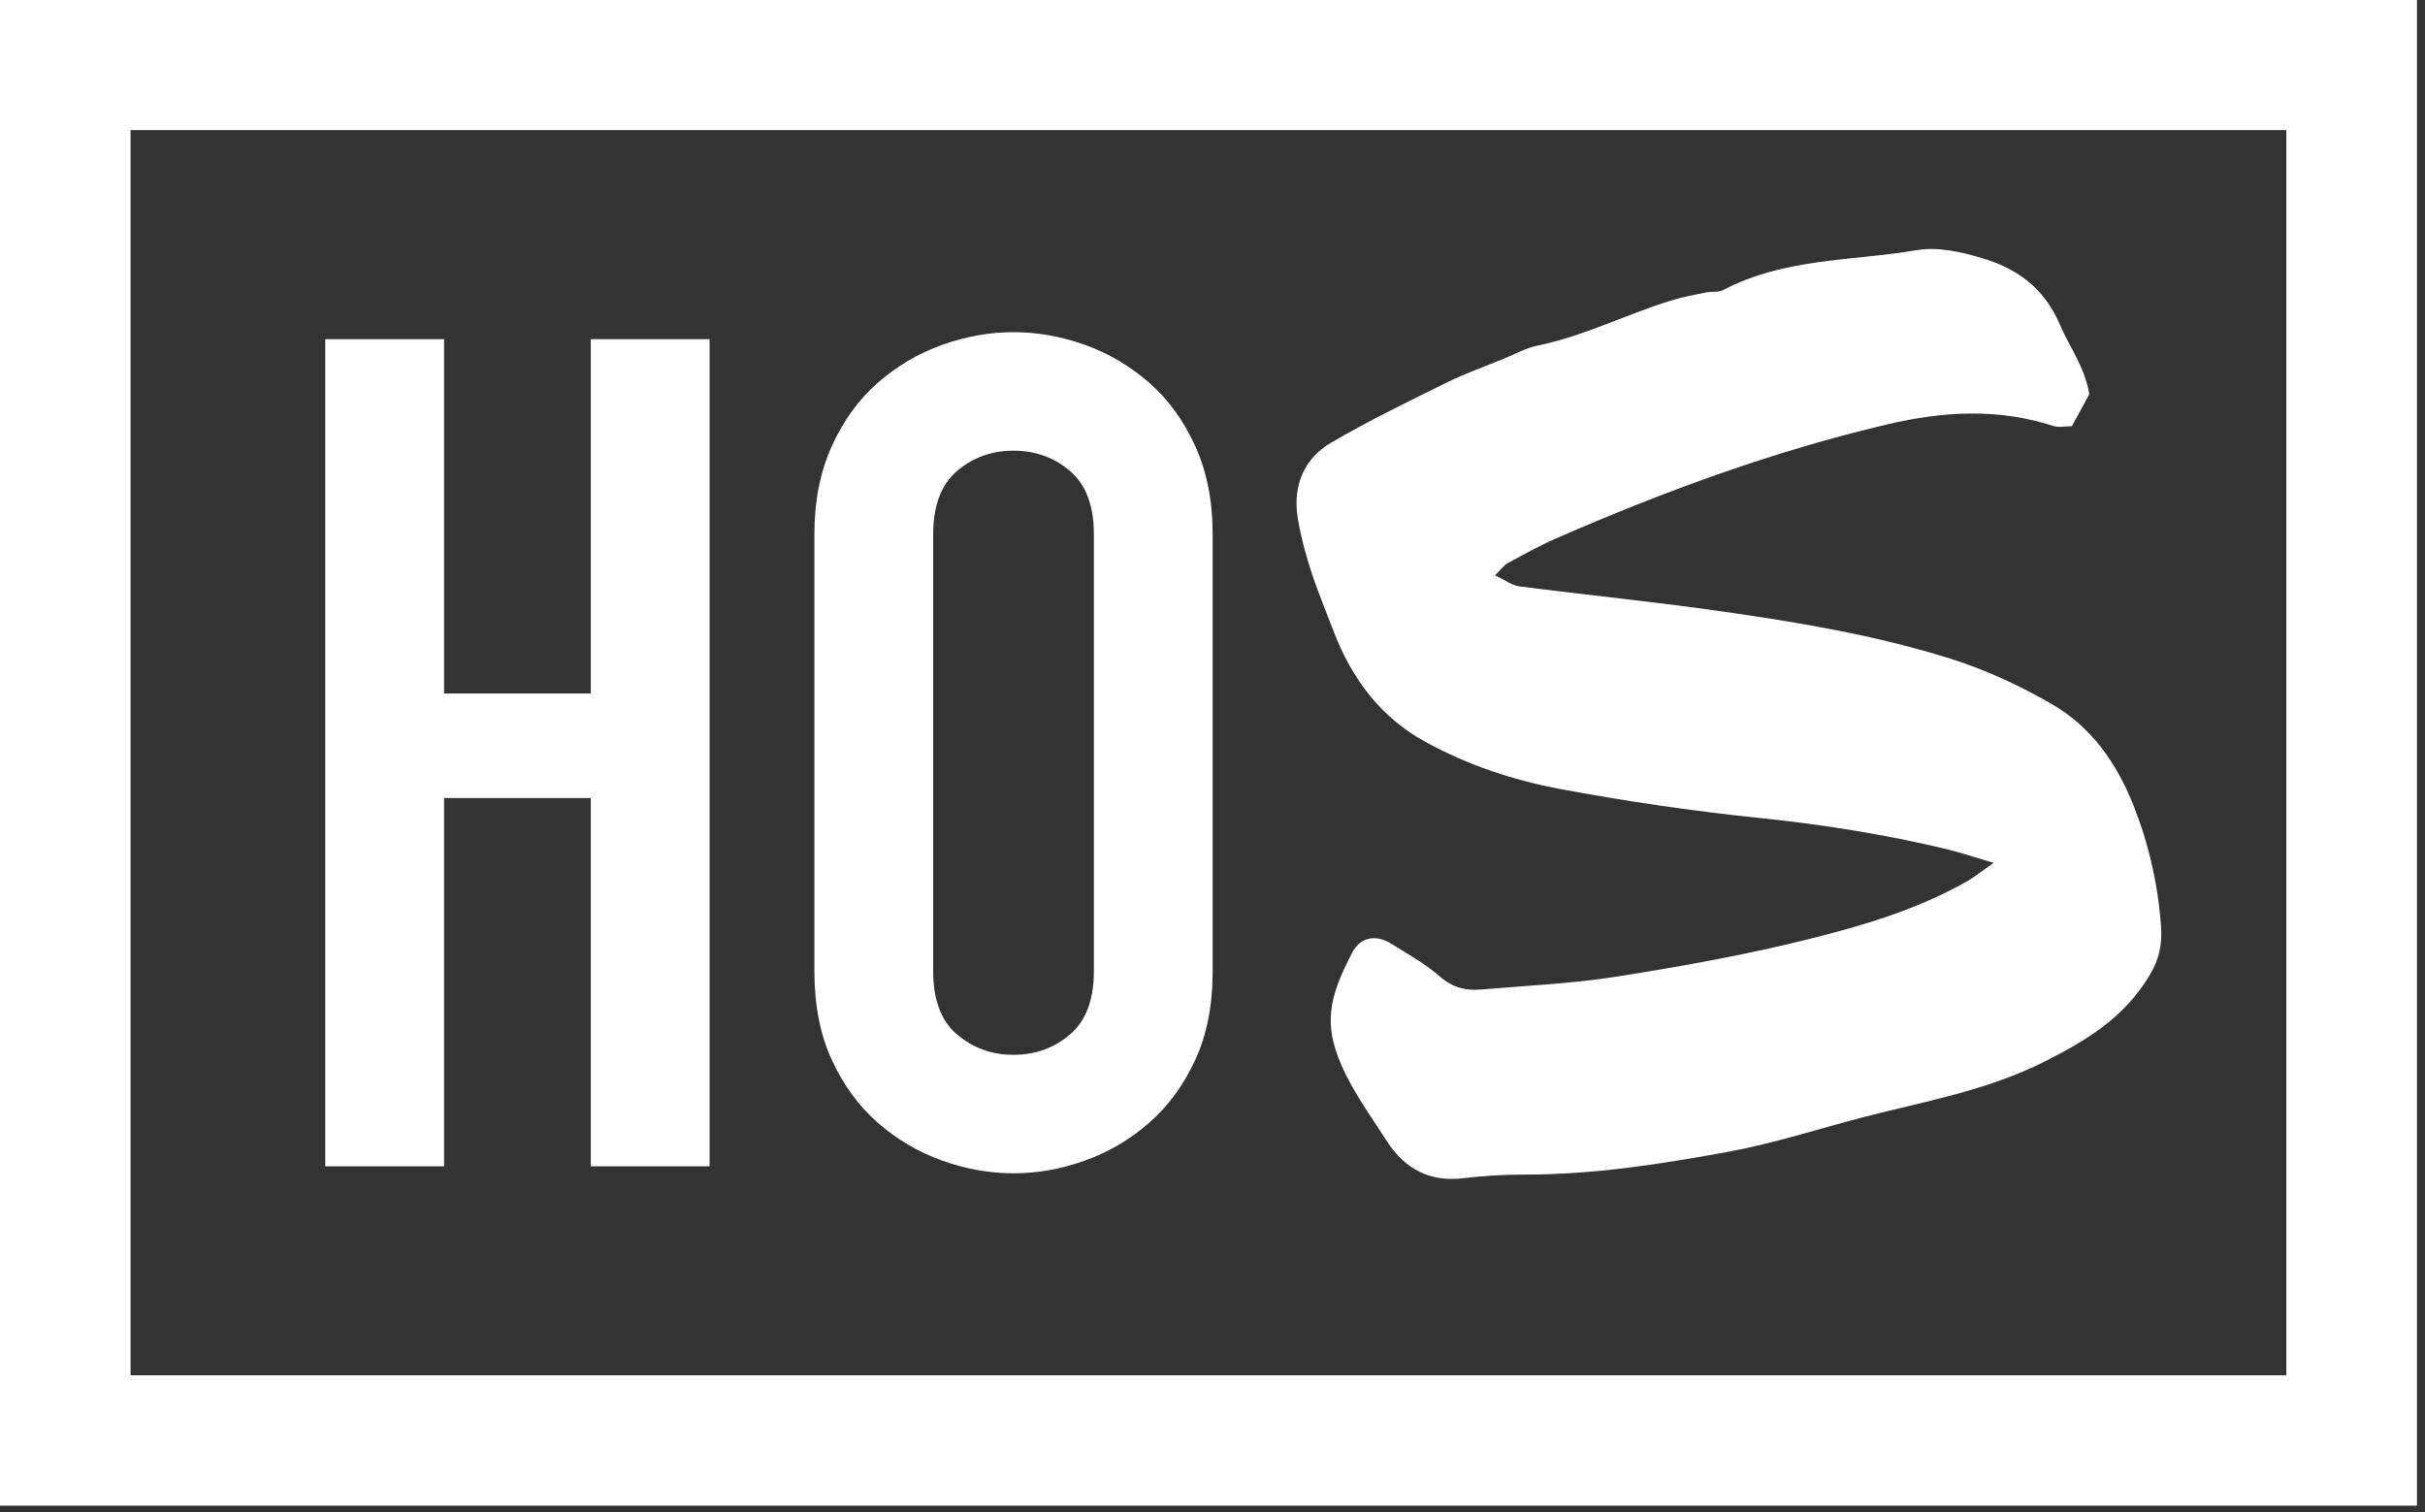 <?xml version="1.0" encoding="UTF-8" standalone="no"?>
<svg width="178px" height="111px" viewBox="0 0 178 111" version="1.1" xmlns="http://www.w3.org/2000/svg" xmlns:xlink="http://www.w3.org/1999/xlink">
    <rect x="0" y="0" width="178" height="111" fill="#333333" stroke="none"/>
    <!-- Generator: Sketch 40 (33762) - http://www.bohemiancoding.com/sketch -->
    <title>Page 1</title>
    <desc>Created with Sketch.</desc>
    <defs></defs>
    <g id="Page-1" stroke="none" stroke-width="1" fill="none" fill-rule="evenodd">
        <g id="Desktop-HD" transform="translate(-1213, -11100)" fill="#FFFFFF">
            <g id="Page-1" transform="translate(1213, 11100)">
                <path d="M0,110.523 L177.393,110.523 L177.393,0.001 L0,0.001 L0,110.523 Z M9.568,100.976 L167.825,100.976 L167.825,9.546 L9.568,9.546 L9.568,100.976 Z" id="Fill-1"></path>
                <path d="M0,110.522 L177.393,110.522 L177.393,0 L0,0 L0,110.522 Z M9.568,100.976 L167.825,100.976 L167.825,9.546 L9.568,9.546 L9.568,100.976 Z" id="Fill-2"></path>
                <g id="Group-9" transform="translate(23.685, 18.142)">
                    <path d="M122.651,45.205 C121.051,44.734 120.133,44.418 119.198,44.195 C114.666,43.113 110.096,42.384 105.478,41.909 C100.552,41.402 95.632,40.681 90.752,39.765 C87.361,39.127 84.035,38.022 80.906,36.301 C77.76,34.571 75.575,31.805 74.194,28.174 C73.638,26.71 73.031,25.267 72.547,23.773 C72.141,22.514 71.787,21.213 71.574,19.896 C71.171,17.412 72.121,15.472 73.988,14.377 C76.758,12.752 79.635,11.36 82.497,9.947 C83.871,9.267 85.311,8.76 86.724,8.182 C87.532,7.851 88.323,7.401 89.157,7.232 C92.555,6.546 95.703,4.92 99.012,3.91 C99.84,3.657 100.692,3.499 101.538,3.327 C101.954,3.241 102.431,3.343 102.796,3.152 C107.311,0.785 112.248,1.03 117.004,0.223 C118.546,-0.039 120.247,0.345 121.792,0.803 C124.238,1.529 126.329,2.891 127.529,5.719 C128.226,7.359 129.338,8.769 129.674,10.8 C129.284,11.516 128.836,12.336 128.394,13.147 C127.872,13.147 127.421,13.257 127.03,13.131 C122.989,11.816 118.97,12.047 114.889,13.004 C106.533,14.962 98.454,17.926 90.506,21.398 C89.302,21.923 88.14,22.578 86.973,23.211 C86.701,23.359 86.495,23.663 86.053,24.095 C86.759,24.425 87.283,24.833 87.84,24.906 C92.762,25.54 97.699,26.027 102.613,26.73 C108.272,27.539 113.92,28.469 119.437,30.201 C122.042,31.018 124.523,32.164 126.939,33.556 C129.784,35.196 131.682,37.851 132.931,41.017 C134.03,43.802 134.726,46.794 134.941,49.902 C135.031,51.214 134.786,52.293 134.155,53.366 C132.261,56.586 129.413,58.262 126.436,59.769 C122.161,61.933 117.568,62.713 113.062,63.88 C109.81,64.724 106.59,65.781 103.305,66.388 C98.316,67.309 93.3,68.093 88.22,68.088 C86.716,68.087 85.205,68.174 83.709,68.355 C81.355,68.638 79.478,67.763 78.083,65.589 C77.064,64.001 75.957,62.464 75.109,60.762 C73.319,57.171 73.838,55.134 75.568,51.796 C76.166,50.643 77.308,50.441 78.412,51.127 C79.64,51.89 80.919,52.596 82.02,53.559 C82.969,54.39 83.954,54.593 85.044,54.5 C88.374,54.216 91.722,54.069 95.024,53.547 C99.713,52.806 104.402,51.969 109.023,50.816 C113.005,49.822 116.986,48.656 120.683,46.57 C121.147,46.308 121.574,45.957 122.651,45.205" id="Fill-3"></path>
                    <polygon id="Fill-5" points="0.19 6.756 8.909 6.756 8.909 32.769 19.68 32.769 19.68 6.756 28.399 6.756 28.399 67.482 19.68 67.482 19.68 40.444 8.909 40.444 8.909 67.482 0.19 67.482"></polygon>
                    <path d="M36.093,21.085 C36.093,18.64 36.52,16.478 37.374,14.602 C38.23,12.726 39.353,11.177 40.751,9.954 C42.147,8.732 43.713,7.809 45.453,7.182 C47.191,6.557 48.944,6.244 50.71,6.244 C52.476,6.244 54.228,6.557 55.968,7.182 C57.704,7.809 59.272,8.732 60.668,9.954 C62.065,11.177 63.19,12.726 64.046,14.602 C64.901,16.478 65.327,18.64 65.327,21.085 L65.327,53.154 C65.327,55.656 64.901,57.831 64.046,59.677 C63.19,61.526 62.065,63.061 60.668,64.284 C59.272,65.507 57.704,66.431 55.968,67.055 C54.228,67.679 52.476,67.994 50.71,67.994 C48.944,67.994 47.191,67.679 45.453,67.055 C43.713,66.431 42.147,65.507 40.751,64.284 C39.353,63.061 38.23,61.526 37.374,59.677 C36.52,57.831 36.093,55.656 36.093,53.154 L36.093,21.085 Z M44.812,53.154 C44.812,55.257 45.394,56.807 46.564,57.801 C47.731,58.796 49.114,59.294 50.71,59.294 C52.305,59.294 53.687,58.796 54.856,57.801 C56.023,56.807 56.608,55.257 56.608,53.154 L56.608,21.085 C56.608,18.981 56.023,17.432 54.856,16.435 C53.687,15.441 52.305,14.944 50.71,14.944 C49.114,14.944 47.731,15.441 46.564,16.435 C45.394,17.432 44.812,18.981 44.812,21.085 L44.812,53.154 Z" id="Fill-7"></path>
                </g>
            </g>
        </g>
    </g>
</svg>